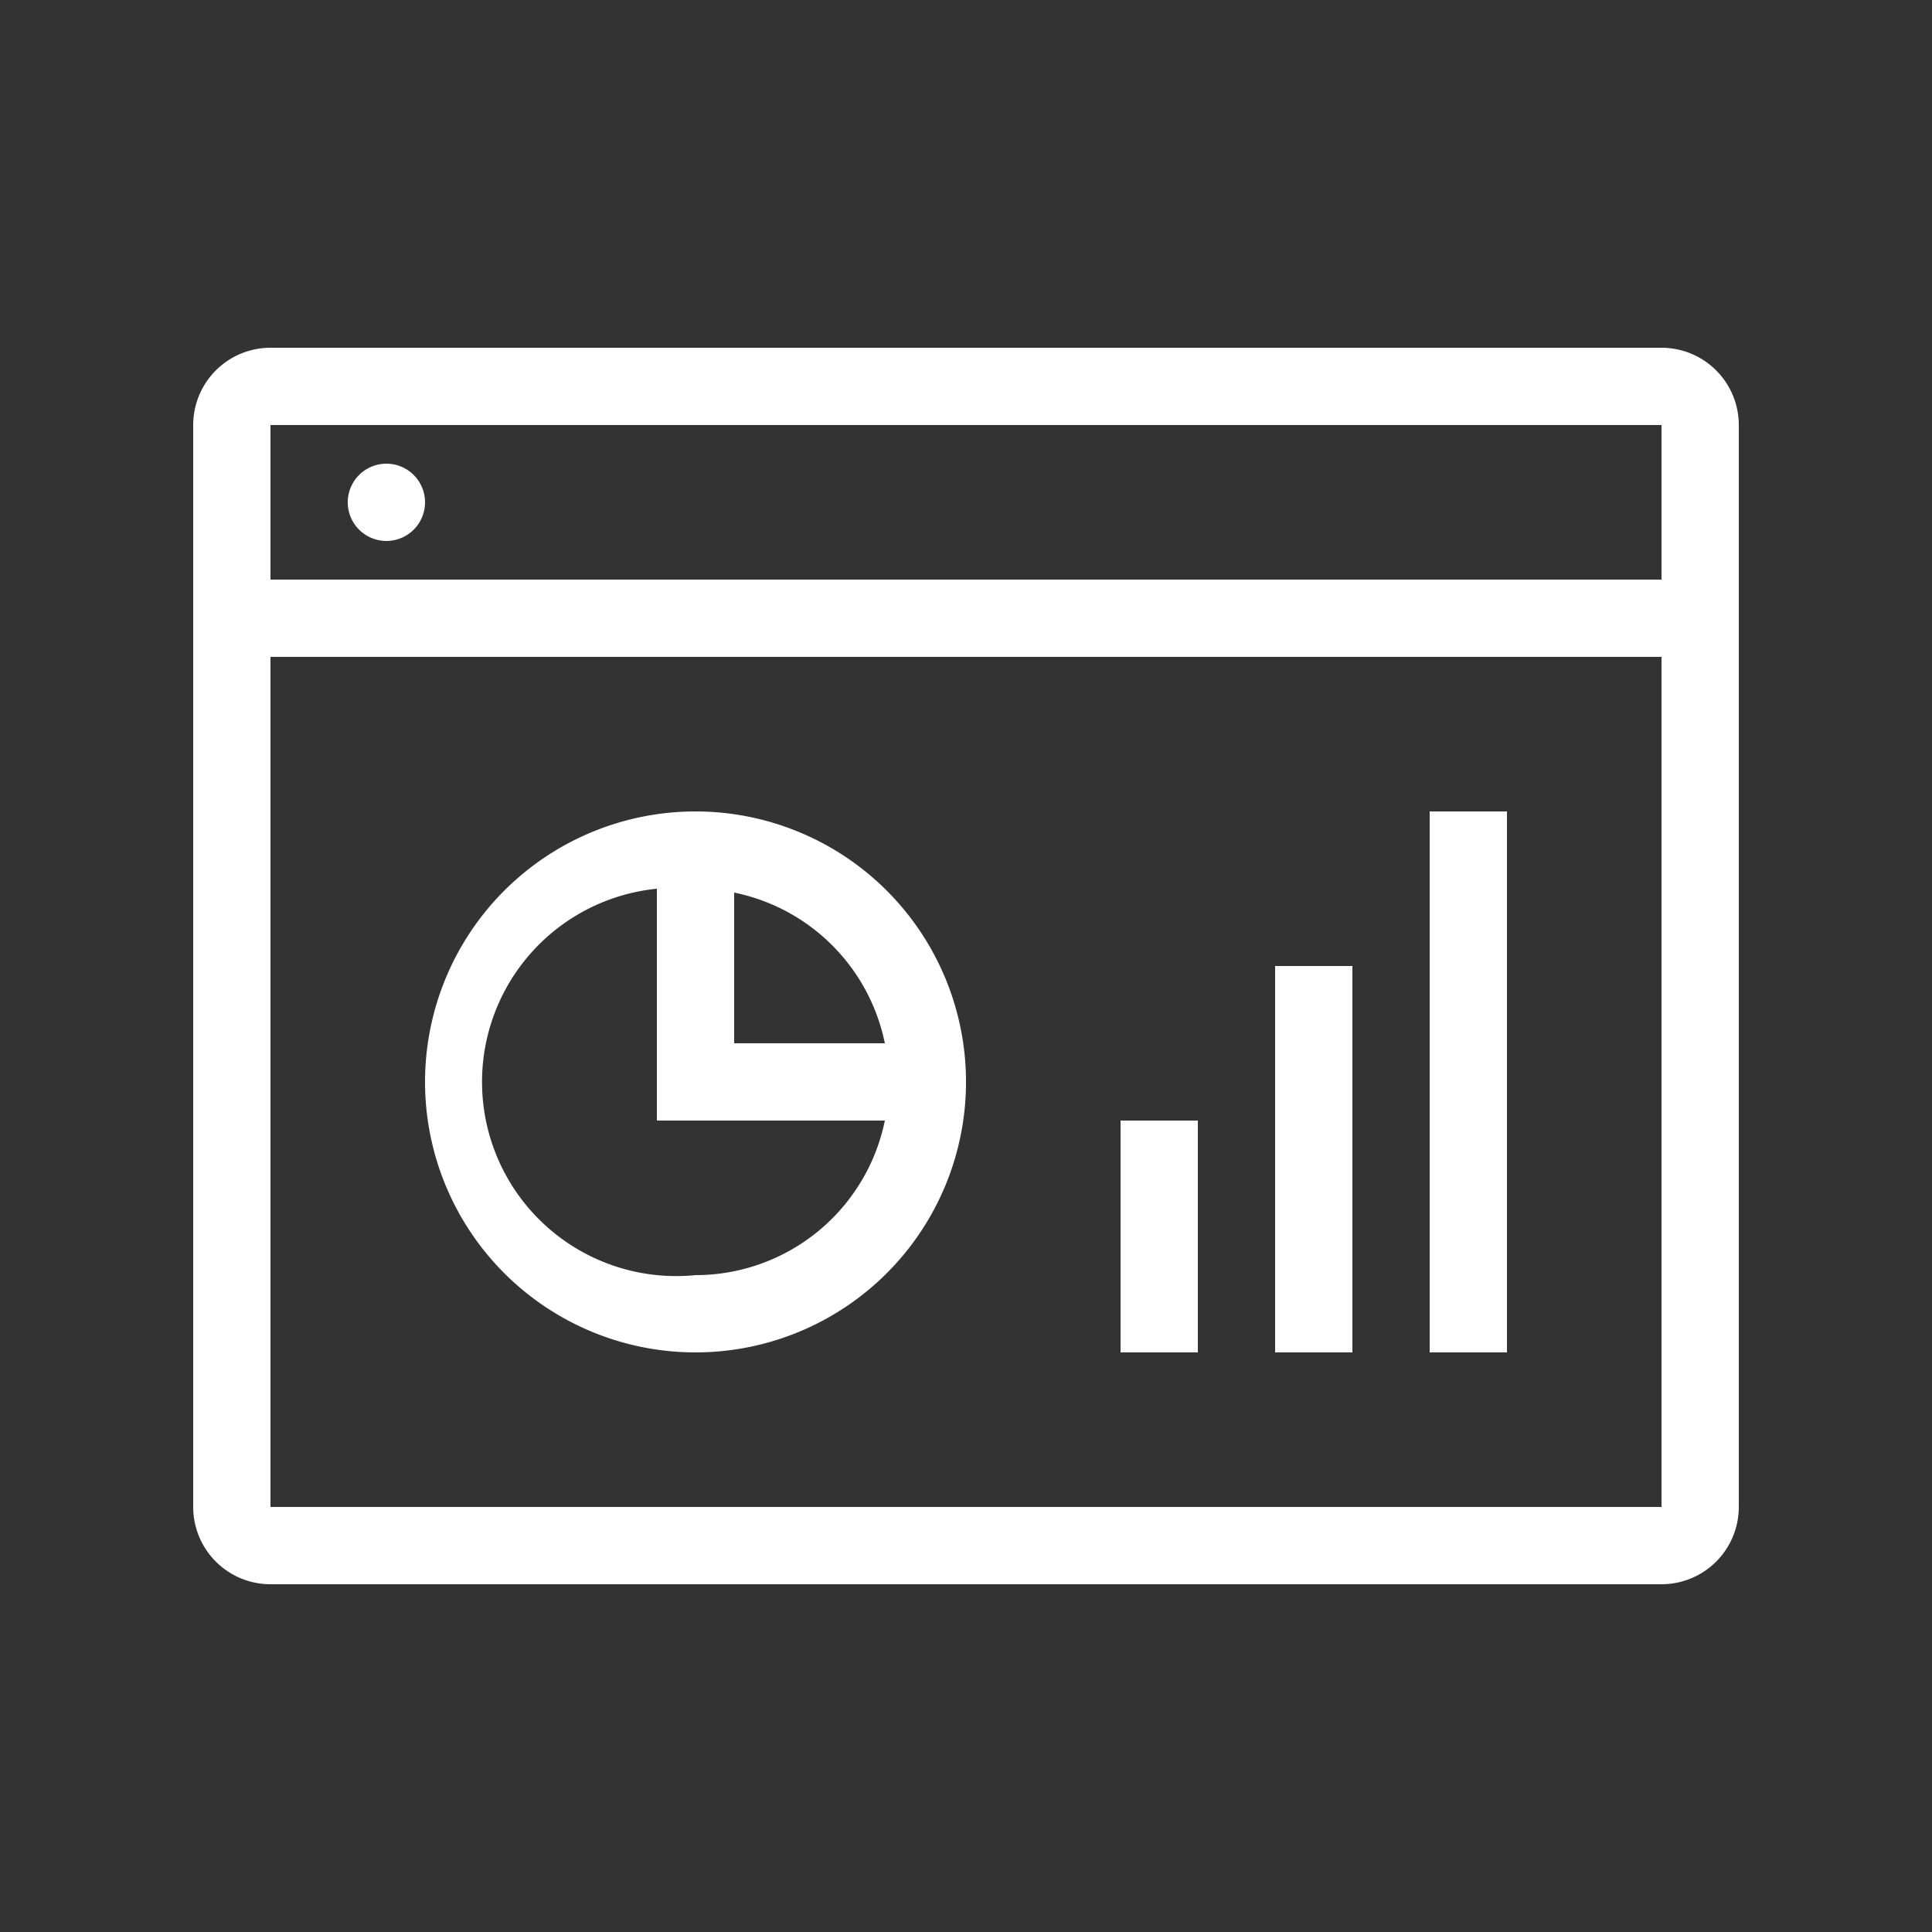 <svg id="Camada_1" data-name="Camada 1" xmlns="http://www.w3.org/2000/svg" viewBox="0 0 20 20"><rect x="0" y="0" width="20" height="20" fill="#333333" stroke="none"/><defs><style>.cls-1{fill:#fff;}</style></defs><title>ícones</title><path class="cls-1" d="M17.2,3.6H2.8a.8.8,0,0,0-.8.8V15.6a.8.8,0,0,0,.8.8H17.2a.8.8,0,0,0,.8-.8V4.4A.8.8,0,0,0,17.2,3.6Zm0,.8V6H2.8V4.4ZM2.8,15.6V6.8H17.2v8.8ZM3.6,5.2a.4.4,0,1,1,.4.4A.4.4,0,0,1,3.6,5.2ZM7.2,8.4A2.8,2.8,0,1,0,10,11.2,2.8,2.8,0,0,0,7.2,8.4Zm2,2.4H7.6V9.24A2,2,0,0,1,9.16,10.8Zm-2,2.4a2,2,0,0,1-.4-4V11.6H9.16A2,2,0,0,1,7.2,13.2Zm4.4-1.6h.8V14h-.8ZM13.2,10H14v4h-.8Zm1.6-1.6h.8V14h-.8Z"/></svg>